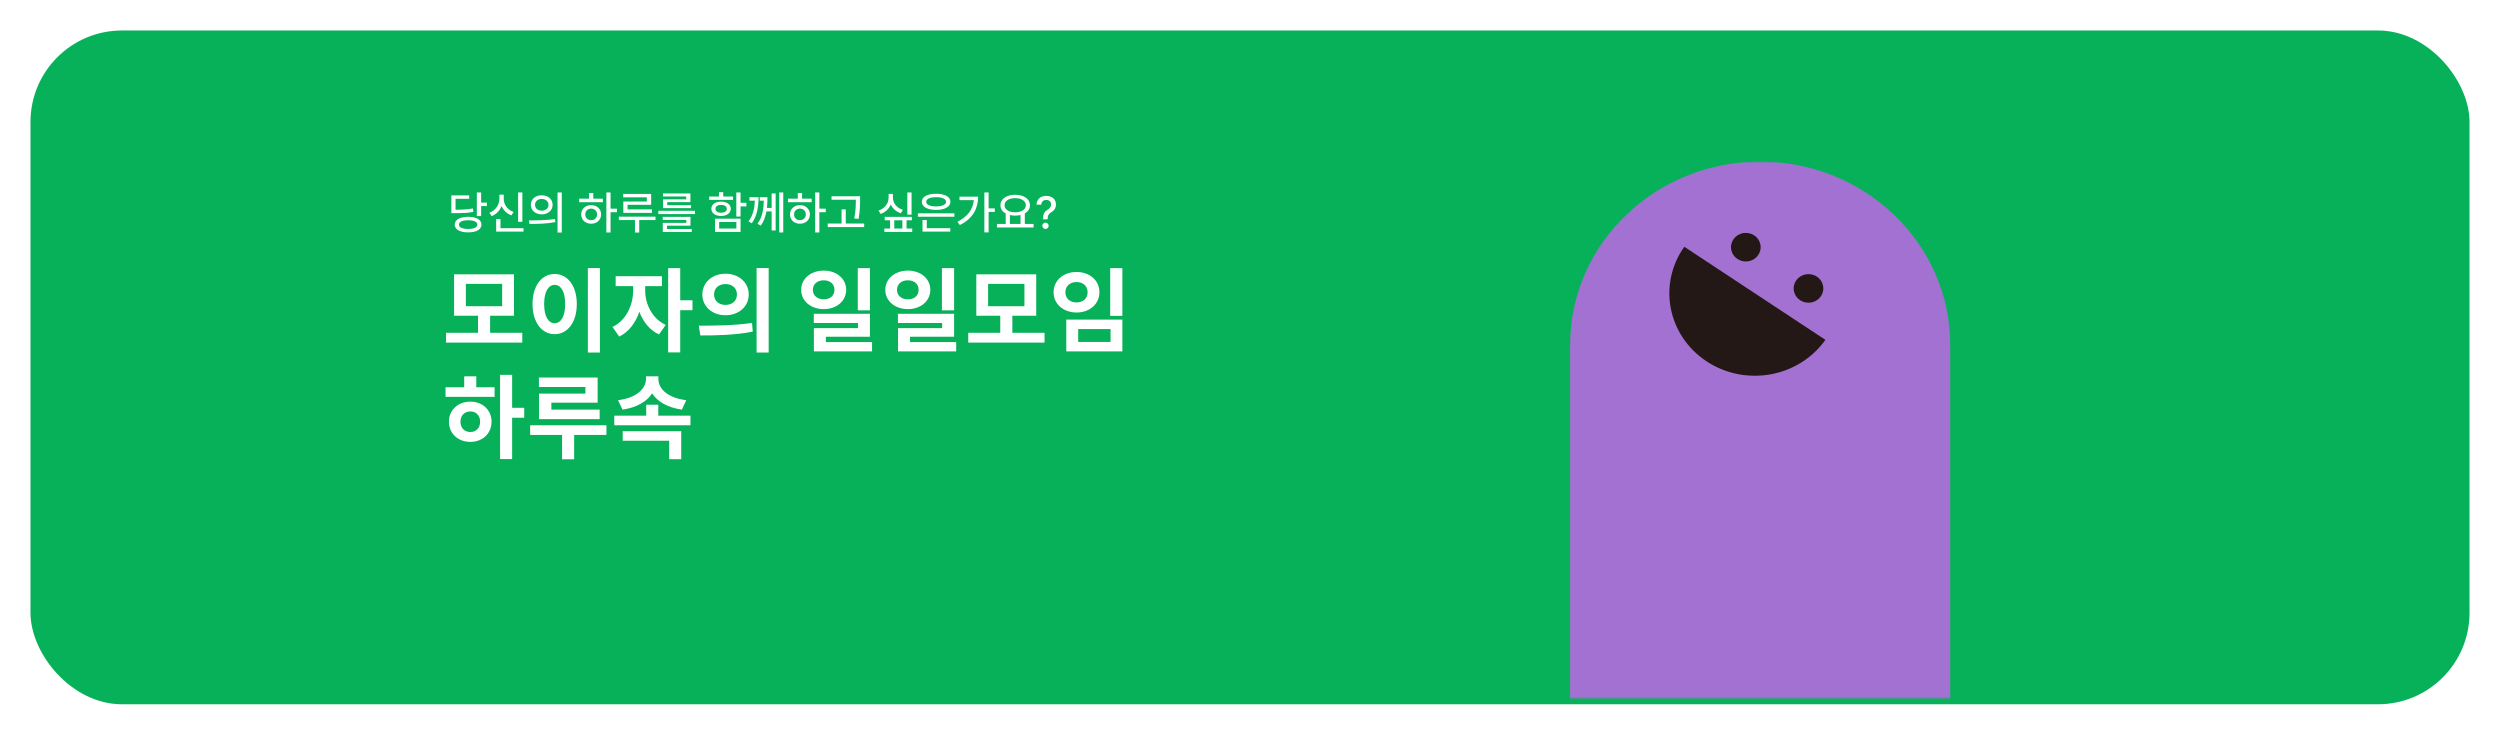 <svg width="820" height="241" viewBox="0 0 820 241" fill="none" xmlns="http://www.w3.org/2000/svg">
<g filter="url(#filter0_d_1972_56317)">
<rect x="10" y="8" width="800" height="221" rx="30" fill="#07B159"/>
</g>
<path d="M152.8 93.11V100.43H164.71V93.11H152.8ZM160.75 109.16H171.31V112.37H146.29V109.16H156.79V103.55H148.93V89.99H168.58V103.55H160.75V109.16ZM192.818 87.92H196.778V115.64H192.818V87.92ZM181.928 89.87C186.098 89.87 189.188 93.65 189.188 99.71C189.188 105.8 186.098 109.61 181.928 109.61C177.758 109.61 174.668 105.8 174.668 99.71C174.668 93.65 177.758 89.87 181.928 89.87ZM181.928 93.44C179.888 93.44 178.478 95.63 178.478 99.71C178.478 103.82 179.888 106.01 181.928 106.01C183.968 106.01 185.378 103.82 185.378 99.71C185.378 95.63 183.968 93.44 181.928 93.44ZM211.625 93.86V95.39C211.625 99.59 213.815 104.48 218.345 106.58L216.155 109.7C213.095 108.29 210.935 105.53 209.705 102.26C208.475 105.86 206.255 108.89 203.105 110.39L200.885 107.24C205.415 105.14 207.665 99.95 207.665 95.39V93.86H201.935V90.59H217.115V93.86H211.625ZM227.135 98.48V101.75H223.115V115.58H219.155V87.95H223.115V98.48H227.135ZM237.963 89.78C242.283 89.78 245.583 92.63 245.583 96.59C245.583 100.58 242.283 103.4 237.963 103.4C233.643 103.4 230.373 100.58 230.373 96.59C230.373 92.63 233.643 89.78 237.963 89.78ZM237.963 93.17C235.833 93.17 234.213 94.43 234.213 96.59C234.213 98.75 235.833 100.01 237.963 100.01C240.093 100.01 241.713 98.75 241.713 96.59C241.713 94.43 240.093 93.17 237.963 93.17ZM248.163 87.92H252.123V115.64H248.163V87.92ZM229.713 110.03L229.203 106.82C234.063 106.82 240.843 106.79 246.663 105.92L246.903 108.77C240.963 109.97 234.483 110.03 229.713 110.03ZM285.344 87.95V101.78H281.354V87.95H285.344ZM266.624 95.06C266.624 97.04 268.154 98.18 270.194 98.18C272.234 98.18 273.704 97.04 273.704 95.06C273.704 93.11 272.234 91.94 270.194 91.94C268.154 91.94 266.624 93.11 266.624 95.06ZM277.544 95.06C277.544 98.75 274.394 101.39 270.194 101.39C265.964 101.39 262.784 98.75 262.784 95.06C262.784 91.4 265.964 88.76 270.194 88.76C274.394 88.76 277.544 91.4 277.544 95.06ZM270.884 112.19H286.034V115.25H266.954V107.63H281.414V105.95H266.924V102.92H285.344V110.45H270.884V112.19ZM312.941 87.95V101.78H308.951V87.95H312.941ZM294.221 95.06C294.221 97.04 295.751 98.18 297.791 98.18C299.831 98.18 301.301 97.04 301.301 95.06C301.301 93.11 299.831 91.94 297.791 91.94C295.751 91.94 294.221 93.11 294.221 95.06ZM305.141 95.06C305.141 98.75 301.991 101.39 297.791 101.39C293.561 101.39 290.381 98.75 290.381 95.06C290.381 91.4 293.561 88.76 297.791 88.76C301.991 88.76 305.141 91.4 305.141 95.06ZM298.481 112.19H313.631V115.25H294.551V107.63H309.011V105.95H294.521V102.92H312.941V110.45H298.481V112.19ZM324.099 93.11V100.43H336.009V93.11H324.099ZM332.049 109.16H342.609V112.37H317.589V109.16H328.089V103.55H320.229V89.99H339.879V103.55H332.049V109.16ZM364.146 87.95H368.136V103.61H364.146V87.95ZM349.746 104.84H368.136V115.25H349.746V104.84ZM364.266 107.93H353.646V112.16H364.266V107.93ZM353.106 89.21C357.396 89.21 360.606 91.97 360.606 95.87C360.606 99.74 357.396 102.5 353.106 102.5C348.816 102.5 345.576 99.74 345.576 95.87C345.576 91.97 348.816 89.21 353.106 89.21ZM353.106 92.51C351.006 92.51 349.446 93.77 349.446 95.87C349.446 97.94 351.006 99.2 353.106 99.2C355.176 99.2 356.736 97.94 356.736 95.87C356.736 93.77 355.176 92.51 353.106 92.51ZM154.27 141.7C156.13 141.7 157.48 140.44 157.48 138.31C157.48 136.24 156.13 134.95 154.27 134.95C152.41 134.95 151.03 136.24 151.03 138.34C151.03 140.44 152.41 141.7 154.27 141.7ZM154.27 131.74C158.26 131.74 161.23 134.47 161.23 138.31C161.23 142.21 158.26 144.94 154.27 144.94C150.25 144.94 147.25 142.21 147.25 138.31C147.25 134.47 150.25 131.74 154.27 131.74ZM156.22 123.43V127.03H162.22V130.18H146.14V127.03H152.26V123.43H156.22ZM171.94 133.75V137.02H167.98V150.58H164.02V122.95H167.98V133.75H171.94ZM192.008 129.1V126.94H176.768V123.82H196.028V132.07H180.848V134.35H196.688V137.47H176.798V129.1H192.008ZM198.908 139.48V142.66H188.318V150.64H184.358V142.66H173.888V139.48H198.908ZM225.095 131.26L223.655 134.35C219.005 133.69 215.645 131.77 213.905 129.01C212.165 131.74 208.805 133.69 204.185 134.35L202.715 131.26C208.925 130.51 211.895 127.36 211.895 124.24V123.43H215.945V124.24C215.945 127.45 218.855 130.51 225.095 131.26ZM204.245 144.55V141.43H223.445V150.61H219.485V144.55H204.245ZM215.915 136.33H226.475V139.48H201.485V136.33H211.955V132.76H215.915V136.33Z" fill="white"/>
<path d="M157.811 63.12V66.445H159.7V67.588H157.811V70.869H156.404V63.12H157.811ZM148.04 69.917V64.087H153.899V65.215H149.417V68.789C152.002 68.774 153.46 68.701 155.115 68.364L155.247 69.492C153.489 69.851 151.922 69.917 149.08 69.917H148.04ZM149.153 73.667C149.153 72.063 150.853 71.126 153.562 71.118C156.243 71.126 157.913 72.063 157.913 73.667C157.913 75.286 156.243 76.223 153.562 76.216C150.853 76.223 149.153 75.286 149.153 73.667ZM150.53 73.667C150.523 74.575 151.666 75.11 153.562 75.103C155.423 75.11 156.573 74.575 156.58 73.667C156.573 72.759 155.423 72.239 153.562 72.246C151.666 72.239 150.523 72.759 150.53 73.667ZM171.331 63.135V72.744H169.939V63.135H171.331ZM160.521 69.785C162.579 69.023 163.794 67.134 163.802 65.156V63.852H165.223V65.156C165.215 67.075 166.431 68.833 168.46 69.536L167.742 70.649C166.226 70.085 165.105 68.972 164.52 67.551C163.941 69.075 162.806 70.29 161.268 70.884L160.521 69.785ZM162.747 75.967V71.836H164.153V74.839H171.727V75.967H162.747ZM177.688 64.058C179.761 64.05 181.255 65.332 181.263 67.178C181.255 69.023 179.761 70.305 177.688 70.312C175.623 70.305 174.107 69.023 174.114 67.178C174.107 65.332 175.623 64.05 177.688 64.058ZM173.484 72.29C175.872 72.29 179.183 72.268 182.054 71.851L182.156 72.861C179.19 73.433 176.004 73.447 173.66 73.447L173.484 72.29ZM175.491 67.178C175.477 68.342 176.414 69.097 177.688 69.097C178.963 69.097 179.9 68.342 179.9 67.178C179.9 66.028 178.963 65.259 177.688 65.259C176.414 65.259 175.477 66.028 175.491 67.178ZM182.874 76.274V63.12H184.266V76.274H182.874ZM200.262 63.12V68.438H202.371V69.595H200.262V76.245H198.885V63.12H200.262ZM189.964 66.314V65.171H193.201V63.296H194.593V65.171H197.742V66.314H189.964ZM190.638 70.327C190.638 68.54 192.015 67.28 193.904 67.28C195.787 67.28 197.164 68.54 197.171 70.327C197.164 72.129 195.787 73.381 193.904 73.389C192.015 73.381 190.638 72.129 190.638 70.327ZM191.971 70.327C191.963 71.47 192.784 72.231 193.904 72.217C195.018 72.231 195.831 71.47 195.838 70.327C195.831 69.207 195.018 68.43 193.904 68.423C192.784 68.43 191.963 69.207 191.971 70.327ZM213.577 63.603V67.178H205.843V68.686H213.855V69.814H204.451V66.108H212.156V64.731H204.407V63.603H213.577ZM202.986 72.173V71.06H214.998V72.173H209.666V76.274H208.274V72.173H202.986ZM227.962 69.141V70.21H215.95V69.141H227.962ZM217.371 72.129V71.133H226.482V74.019H218.777V75.103H226.893V76.084H217.386V73.096H225.105V72.129H217.371ZM217.459 64.439V63.457H226.453V66.299H218.865V67.295H226.673V68.276H217.488V65.376H225.062V64.439H217.459ZM242.903 63.12V66.519H244.808V67.705H242.903V71.03H241.512V63.12H242.903ZM232.605 65.566V64.453H235.828V63.018H237.22V64.453H240.428V65.566H232.605ZM233.323 68.481C233.316 67.082 234.605 66.138 236.517 66.138C238.414 66.138 239.695 67.082 239.695 68.481C239.695 69.902 238.406 70.832 236.517 70.84C234.605 70.832 233.316 69.902 233.323 68.481ZM234.524 76.084V71.719H242.903V76.084H234.524ZM234.671 68.481C234.656 69.294 235.403 69.778 236.517 69.785C237.63 69.778 238.377 69.294 238.392 68.481C238.377 67.698 237.63 67.2 236.517 67.207C235.403 67.2 234.656 67.698 234.671 68.481ZM235.887 74.956H241.526V72.817H235.887V74.956ZM248.807 64.673C248.792 67.61 248.426 70.657 246.595 73.228L245.511 72.612C247.042 70.561 247.503 68.284 247.598 65.815H245.818V64.673H248.807ZM248.455 73.389C250.154 71.103 250.469 68.357 250.521 65.815H249.202V64.673H251.722C251.722 65.779 251.692 66.98 251.553 68.203H253.099V63.457H254.417V75.601H253.099V69.331H251.392C251.099 70.964 250.557 72.583 249.539 74.019L248.455 73.389ZM255.574 76.245V63.12H256.907V76.245H255.574ZM268.743 63.12V68.438H270.853V69.595H268.743V76.245H267.366V63.12H268.743ZM258.445 66.314V65.171H261.683V63.296H263.074V65.171H266.224V66.314H258.445ZM259.119 70.327C259.119 68.54 260.496 67.28 262.386 67.28C264.268 67.28 265.645 68.54 265.652 70.327C265.645 72.129 264.268 73.381 262.386 73.389C260.496 73.381 259.119 72.129 259.119 70.327ZM260.452 70.327C260.445 71.47 261.265 72.231 262.386 72.217C263.499 72.231 264.312 71.47 264.319 70.327C264.312 69.207 263.499 68.43 262.386 68.423C261.265 68.43 260.445 69.207 260.452 70.327ZM282.103 64.38V65.669C282.095 67.288 282.095 69.104 281.604 71.792L280.198 71.645C280.704 69.104 280.704 67.244 280.711 65.669V65.508H272.742V64.38H282.103ZM271.482 74.473V73.315H276.038V68.686H277.415V73.315H283.45V74.473H271.482ZM298.992 63.135V70.415H297.601V63.135H298.992ZM288.152 69.067C290.203 68.394 291.456 66.694 291.463 64.878V63.603H292.884V64.878C292.876 66.614 294.136 68.218 296.15 68.833L295.477 69.932C293.938 69.434 292.781 68.401 292.181 67.075C291.587 68.503 290.416 69.631 288.841 70.166L288.152 69.067ZM290.071 76.084V74.956H291.946V72.246H290.188V71.133H299.08V72.246H297.352V74.956H299.212V76.084H290.071ZM293.323 74.956H295.975V72.246H293.323V74.956ZM313.04 69.976V71.089H301.072V69.976H313.04ZM302.361 66.182C302.354 64.534 304.192 63.552 307.049 63.56C309.891 63.552 311.729 64.534 311.736 66.182C311.729 67.837 309.891 68.84 307.049 68.848C304.192 68.84 302.354 67.837 302.361 66.182ZM302.581 75.967V72.158H303.987V74.839H311.692V75.967H302.581ZM303.797 66.182C303.79 67.156 305.035 67.705 307.049 67.705C309.056 67.705 310.308 67.156 310.301 66.182C310.308 65.244 309.056 64.673 307.049 64.673C305.035 64.673 303.79 65.244 303.797 66.182ZM324.261 63.12V68.35H326.297V69.507H324.261V76.231H322.869V63.12H324.261ZM314.051 72.73C317.339 71.089 319.126 68.716 319.412 65.654H314.71V64.497H320.833C320.818 68.291 319.148 71.682 314.827 73.814L314.051 72.73ZM339.012 73.447V74.605H327V73.447H329.871V70.019C328.794 69.426 328.135 68.489 328.143 67.31C328.135 65.244 330.164 63.889 332.977 63.882C335.796 63.889 337.825 65.244 337.825 67.31C337.825 68.467 337.195 69.397 336.141 69.99V73.447H339.012ZM329.49 67.31C329.49 68.716 330.918 69.631 332.977 69.639C335.02 69.631 336.47 68.716 336.478 67.31C336.47 65.896 335.02 64.995 332.977 64.995C330.918 64.995 329.49 65.896 329.49 67.31ZM331.248 73.447H334.734V70.532C334.2 70.657 333.606 70.723 332.977 70.723C332.361 70.723 331.775 70.657 331.248 70.532V73.447ZM342.117 71.851C342.139 69.932 342.703 69.346 343.67 68.745C344.285 68.372 344.754 67.83 344.754 67.061C344.754 66.145 344.051 65.566 343.172 65.566C342.381 65.566 341.612 66.05 341.546 67.134H339.964C340.022 65.266 341.429 64.248 343.172 64.248C345.076 64.248 346.351 65.391 346.351 67.061C346.351 68.24 345.787 69.023 344.856 69.595C343.978 70.129 343.633 70.657 343.611 71.851V71.939H342.117V71.851ZM341.883 74.062C341.875 73.491 342.352 73.022 342.923 73.022C343.487 73.022 343.956 73.491 343.963 74.062C343.956 74.634 343.487 75.095 342.923 75.103C342.352 75.095 341.875 74.634 341.883 74.062Z" fill="white"/>
<mask id="mask0_1972_56317" style="mask-type:alpha" maskUnits="userSpaceOnUse" x="479" y="53" width="196" height="176">
<rect x="479" y="53" width="196" height="176" fill="#D9D9D9"/>
</mask>
<g mask="url(#mask0_1972_56317)">
<path d="M577.337 53C611.732 53 639.663 79.934 639.663 113.112V275.36H515V113.112C515 79.934 542.931 53 577.337 53Z" fill="#A271D2"/>
<path d="M593.185 99.292C595.871 99.292 598.049 97.192 598.049 94.601C598.049 92.01 595.871 89.91 593.185 89.91C590.498 89.91 588.32 92.01 588.32 94.601C588.32 97.192 590.498 99.292 593.185 99.292Z" fill="#231815"/>
<path d="M572.63 85.764C575.316 85.764 577.494 83.664 577.494 81.073C577.494 78.483 575.316 76.383 572.63 76.383C569.943 76.383 567.766 78.483 567.766 81.073C567.766 83.664 569.943 85.764 572.63 85.764Z" fill="#231815"/>
<path d="M552.449 80.942C543.704 93.269 546.978 110.085 559.762 118.519C572.545 126.952 589.983 123.794 598.728 111.467L552.449 80.942Z" fill="#231815"/>
</g>
<defs>
<filter id="filter0_d_1972_56317" x="0" y="0" width="820" height="241" filterUnits="userSpaceOnUse" color-interpolation-filters="sRGB">
<feFlood flood-opacity="0" result="BackgroundImageFix"/>
<feColorMatrix in="SourceAlpha" type="matrix" values="0 0 0 0 0 0 0 0 0 0 0 0 0 0 0 0 0 0 127 0" result="hardAlpha"/>
<feOffset dy="2"/>
<feGaussianBlur stdDeviation="5"/>
<feComposite in2="hardAlpha" operator="out"/>
<feColorMatrix type="matrix" values="0 0 0 0 0 0 0 0 0 0 0 0 0 0 0 0 0 0 0.25 0"/>
<feBlend mode="normal" in2="BackgroundImageFix" result="effect1_dropShadow_1972_56317"/>
<feBlend mode="normal" in="SourceGraphic" in2="effect1_dropShadow_1972_56317" result="shape"/>
</filter>
</defs>
</svg>
